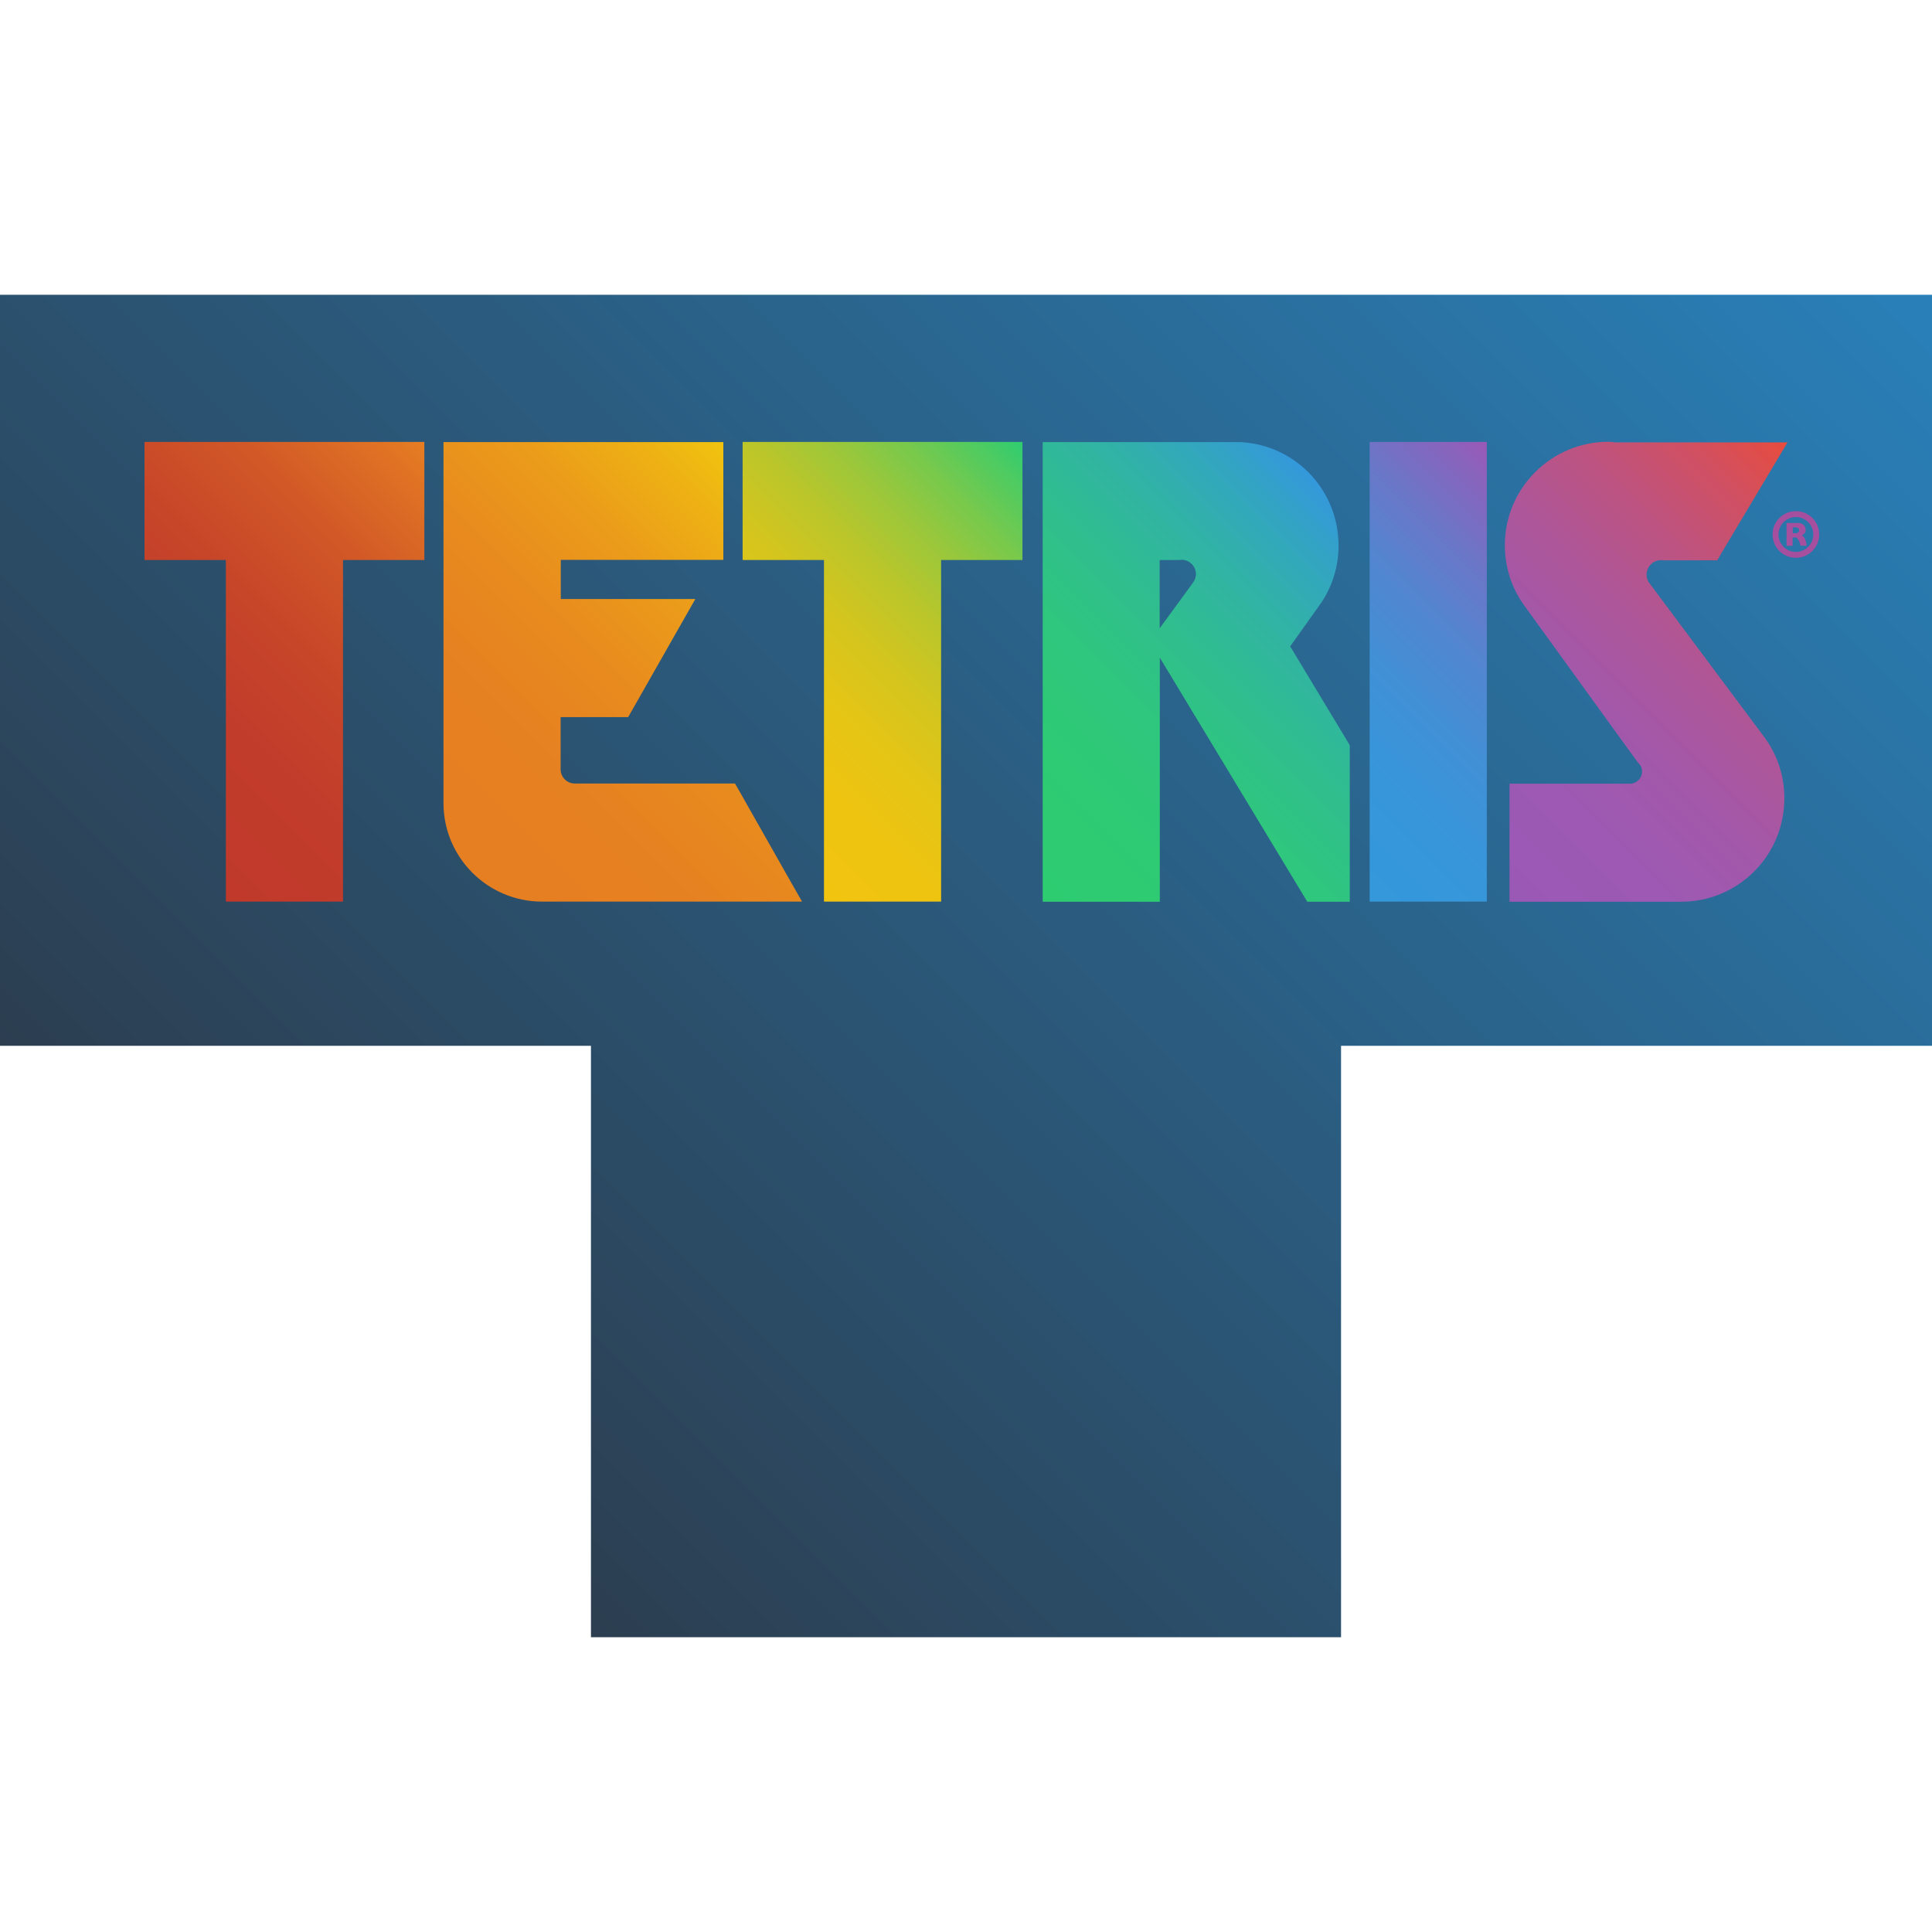 <?xml version="1.0" encoding="utf-8"?>
<!-- Generator: Adobe Illustrator 26.5.0, SVG Export Plug-In . SVG Version: 6.00 Build 0)  -->
<svg version="1.1" id="Layer_1" xmlns="http://www.w3.org/2000/svg" xmlns:xlink="http://www.w3.org/1999/xlink" x="0px" y="0px"
	 viewBox="0 0 1242 1242" style="enable-background:new 0 0 1242 1242;" xml:space="preserve">
<style type="text/css">
	.st0{fill:url(#SVGID_1_);}
	.st1{fill:url(#SVGID_00000134930882164611673990000010596610285852420744_);}
	.st2{fill:url(#SVGID_00000056386623921548833830000001597605494181262741_);}
	.st3{fill:url(#SVGID_00000065038373124760433950000002285974562873368461_);}
	.st4{fill:url(#SVGID_00000010292519747421286170000000124139260203938494_);}
	.st5{fill:url(#SVGID_00000085241563322243739000000009557879648431905686_);}
	.st6{fill:url(#SVGID_00000145775510932733802460000011092677612638445744_);}
	.st7{fill:#A54F9E;}
</style>
<linearGradient id="SVGID_1_" gradientUnits="userSpaceOnUse" x1="189.725" y1="862.325" x2="1052.275" y2="-0.225">
	<stop  offset="0" style="stop-color:#2C3E50"/>
	<stop  offset="1" style="stop-color:#2980B9"/>
</linearGradient>
<polygon class="st0" points="0,189.5 0,672.3 379.9,672.3 379.9,1052.5 862.1,1052.5 862.1,672.3 1242,672.3 1242,189.5 "/>
<g>
	
		<linearGradient id="SVGID_00000087377139172470150250000008249890125332081324_" gradientUnits="userSpaceOnUse" x1="77.075" y1="511.475" x2="288.625" y2="299.925">
		<stop  offset="0" style="stop-color:#C0392B"/>
		<stop  offset="0.279" style="stop-color:#C23C2B"/>
		<stop  offset="0.503" style="stop-color:#C74629"/>
		<stop  offset="0.709" style="stop-color:#D15727"/>
		<stop  offset="0.901" style="stop-color:#DE6F24"/>
		<stop  offset="1" style="stop-color:#E67E22"/>
	</linearGradient>
	<polygon style="fill:url(#SVGID_00000087377139172470150250000008249890125332081324_);" points="260.8,284.1 104.9,284.1 
		92.9,284.1 92.9,296.1 92.9,348 92.9,360 104.9,360 145.2,360 145.2,567.6 145.2,579.6 157.2,579.6 208.5,579.6 220.5,579.6 
		220.5,567.6 220.5,360 260.8,360 272.8,360 272.8,348 272.8,296.1 272.8,284.1 	"/>
	
		<linearGradient id="SVGID_00000125566742680581602690000011156585460588838305_" gradientUnits="userSpaceOnUse" x1="287.438" y1="544.812" x2="506.525" y2="325.725">
		<stop  offset="0" style="stop-color:#E67E22"/>
		<stop  offset="0.278" style="stop-color:#E68121"/>
		<stop  offset="0.5" style="stop-color:#E88B1E"/>
		<stop  offset="0.704" style="stop-color:#EB9C1A"/>
		<stop  offset="0.896" style="stop-color:#EEB413"/>
		<stop  offset="1" style="stop-color:#F1C40F"/>
	</linearGradient>
	<path style="fill:url(#SVGID_00000125566742680581602690000011156585460588838305_);" d="M505.4,561.7L476,509.8l-3.5-6.1h-7h-96
		c-5,0-9.1-4.1-9.1-9.1V461h36.4h7l3.5-6.1l29.5-51.9l10.2-17.9h-20.6h-65.9v-25.2H453h12v-12v-51.8v-11.9h-12H297.1h-12v12v220.1
		c0,34.9,28.4,63.3,63.3,63.3H495h20.6L505.4,561.7z"/>
	
		<linearGradient id="SVGID_00000063611375815876825800000007139688569268285330_" gradientUnits="userSpaceOnUse" x1="461.575" y1="511.475" x2="673.125" y2="299.925">
		<stop  offset="0" style="stop-color:#F1C40F"/>
		<stop  offset="0.181" style="stop-color:#EEC411"/>
		<stop  offset="0.327" style="stop-color:#E4C516"/>
		<stop  offset="0.461" style="stop-color:#D3C51E"/>
		<stop  offset="0.587" style="stop-color:#BBC62A"/>
		<stop  offset="0.708" style="stop-color:#9CC73A"/>
		<stop  offset="0.825" style="stop-color:#76C94D"/>
		<stop  offset="0.936" style="stop-color:#4BCB63"/>
		<stop  offset="1" style="stop-color:#2ECC71"/>
	</linearGradient>
	<polygon style="fill:url(#SVGID_00000063611375815876825800000007139688569268285330_);" points="657.2,284.1 645.2,284.1 
		489.4,284.1 477.4,284.1 477.4,296.1 477.4,348 477.4,360 489.4,360 529.7,360 529.7,567.6 529.7,579.6 541.7,579.6 593,579.6 
		605,579.6 605,567.6 605,360 645.3,360 657.3,360 657.3,348 657.3,296.1 657.3,284.1 	"/>
	
		<linearGradient id="SVGID_00000088094110931055340460000000942665108760751518_" gradientUnits="userSpaceOnUse" x1="645.775" y1="555.175" x2="869.216" y2="331.735">
		<stop  offset="0" style="stop-color:#2ECC71"/>
		<stop  offset="0.234" style="stop-color:#2ECA74"/>
		<stop  offset="0.421" style="stop-color:#2FC67E"/>
		<stop  offset="0.593" style="stop-color:#30BD8F"/>
		<stop  offset="0.755" style="stop-color:#31B2A7"/>
		<stop  offset="0.909" style="stop-color:#33A3C5"/>
		<stop  offset="1" style="stop-color:#3498DB"/>
	</linearGradient>
	<path style="fill:url(#SVGID_00000088094110931055340460000000942665108760751518_);" d="M866,476.2l-36.6-60.7l17.9-25.1l0.2-0.3
		l1.4-2l0.1-0.1l0.1-0.1c7.5-11,11.4-23.9,11.4-37.3c0-1,0-2.1-0.1-3.1c-1.5-33.7-28.1-61-61.9-63.2l-0.2-0.1h-0.4H682.3h-12v12
		v271.5v12h12h51.3h12v-12V422.8l91.3,151.1l3.5,5.8h6.8h8.5h12v-12v-85.3v-3.3L866,476.2z M745.5,403.9V360h0.2H758h0.6l0.6-0.1
		c0,0,0.2,0,0.5,0s0.5,0,0.5,0h0.1h0.1c4.7,0.4,8.4,4.4,8.4,9.1c0,2.5-1,4.4-1.8,5.4l-0.1,0.1v0.1l-11.1,15.2L745.5,403.9z"/>
	
		<linearGradient id="SVGID_00000100362584337473104520000014737228609328807601_" gradientUnits="userSpaceOnUse" x1="825.45" y1="524.55" x2="1010.85" y2="339.15">
		<stop  offset="0" style="stop-color:#3498DB"/>
		<stop  offset="0.236" style="stop-color:#3796DA"/>
		<stop  offset="0.426" style="stop-color:#4190D6"/>
		<stop  offset="0.6" style="stop-color:#5286D0"/>
		<stop  offset="0.764" style="stop-color:#6A77C8"/>
		<stop  offset="0.92" style="stop-color:#8864BD"/>
		<stop  offset="1" style="stop-color:#9B59B6"/>
	</linearGradient>
	<polygon style="fill:url(#SVGID_00000100362584337473104520000014737228609328807601_);" points="943.8,284.1 892.5,284.1 
		880.5,284.1 880.5,296.1 880.5,567.6 880.5,579.6 892.5,579.6 943.8,579.6 955.8,579.6 955.8,567.6 955.8,296.1 955.8,284.1 	"/>
	
		<linearGradient id="SVGID_00000172428715741955668350000005662180931721460371_" gradientUnits="userSpaceOnUse" x1="939.928" y1="549.229" x2="1176.928" y2="312.228">
		<stop  offset="0" style="stop-color:#9B59B6"/>
		<stop  offset="0.221" style="stop-color:#9D59B3"/>
		<stop  offset="0.398" style="stop-color:#A358A9"/>
		<stop  offset="0.559" style="stop-color:#AE5698"/>
		<stop  offset="0.713" style="stop-color:#BD5380"/>
		<stop  offset="0.858" style="stop-color:#D05062"/>
		<stop  offset="0.998" style="stop-color:#E74C3D"/>
		<stop  offset="1" style="stop-color:#E74C3C"/>
	</linearGradient>
	<path style="fill:url(#SVGID_00000172428715741955668350000005662180931721460371_);" d="M1071.7,390.1l-11.2-15l-0.3-0.3
		c-0.8-1.1-1.7-3-1.7-5.4c0-4.8,3.8-8.9,8.6-9.3h0.1h0.1c0,0,0.2,0,0.5,0s0.5,0,0.6,0l0.6,0.1h0.6h27.5h6.8l3.5-5.9l30.9-51.8
		l10.8-18.1H1128h-89.7c-1.6-0.3-3-0.4-4.4-0.4c-36.6,0-66.5,29.8-66.5,66.5c0,14.2,4.4,27.8,12.8,39.2l61.2,84.6l11.7,16.1l0.1,0.1
		l0.1,0.1l0.1,0.1l0.2,0.2l0.2,0.2c0.2,0.3,0.3,0.4,0.4,0.5l0.1,0.1l0.1,0.1c0.8,1.3,1.2,2.7,1.2,4.2c0,4.3-3.5,7.8-7.8,7.8h-65.4
		h-12v12v51.9v12h12h98.2c35.6,0,64.7-27.8,66.4-63.3c0-1,0.1-2.1,0.1-3.2c0-14.6-4.6-28.4-13.4-40L1071.7,390.1z"/>
	<path class="st7" d="M1160.6,347c-0.5-1.6-2.2-3-2.2-3s2.4-0.8,2.4-3.1c0-4.7-4.6-4.7-4.6-4.7h-7.7v14.7h3.9v-5.4h2.4
		c0,0,1.1,1.1,1.7,2.2c0.6,1.1,0.9,3.1,0.9,3.1h4C1161.4,350.9,1161.2,348.6,1160.6,347z M1154.5,342.8h-2V339h1.9
		c0,0,2.2,0,2.2,1.9C1156.5,342.8,1154.5,342.8,1154.5,342.8z M1154.5,328.6c-8.3,0-15,6.7-15,15s6.7,15,15,15s15-6.7,15-15
		S1162.8,328.6,1154.5,328.6z M1154.5,354.8c-6.2,0-11.2-5-11.2-11.2s5-11.2,11.2-11.2s11.2,5,11.2,11.2S1160.7,354.8,1154.5,354.8z
		"/>
</g>
</svg>
